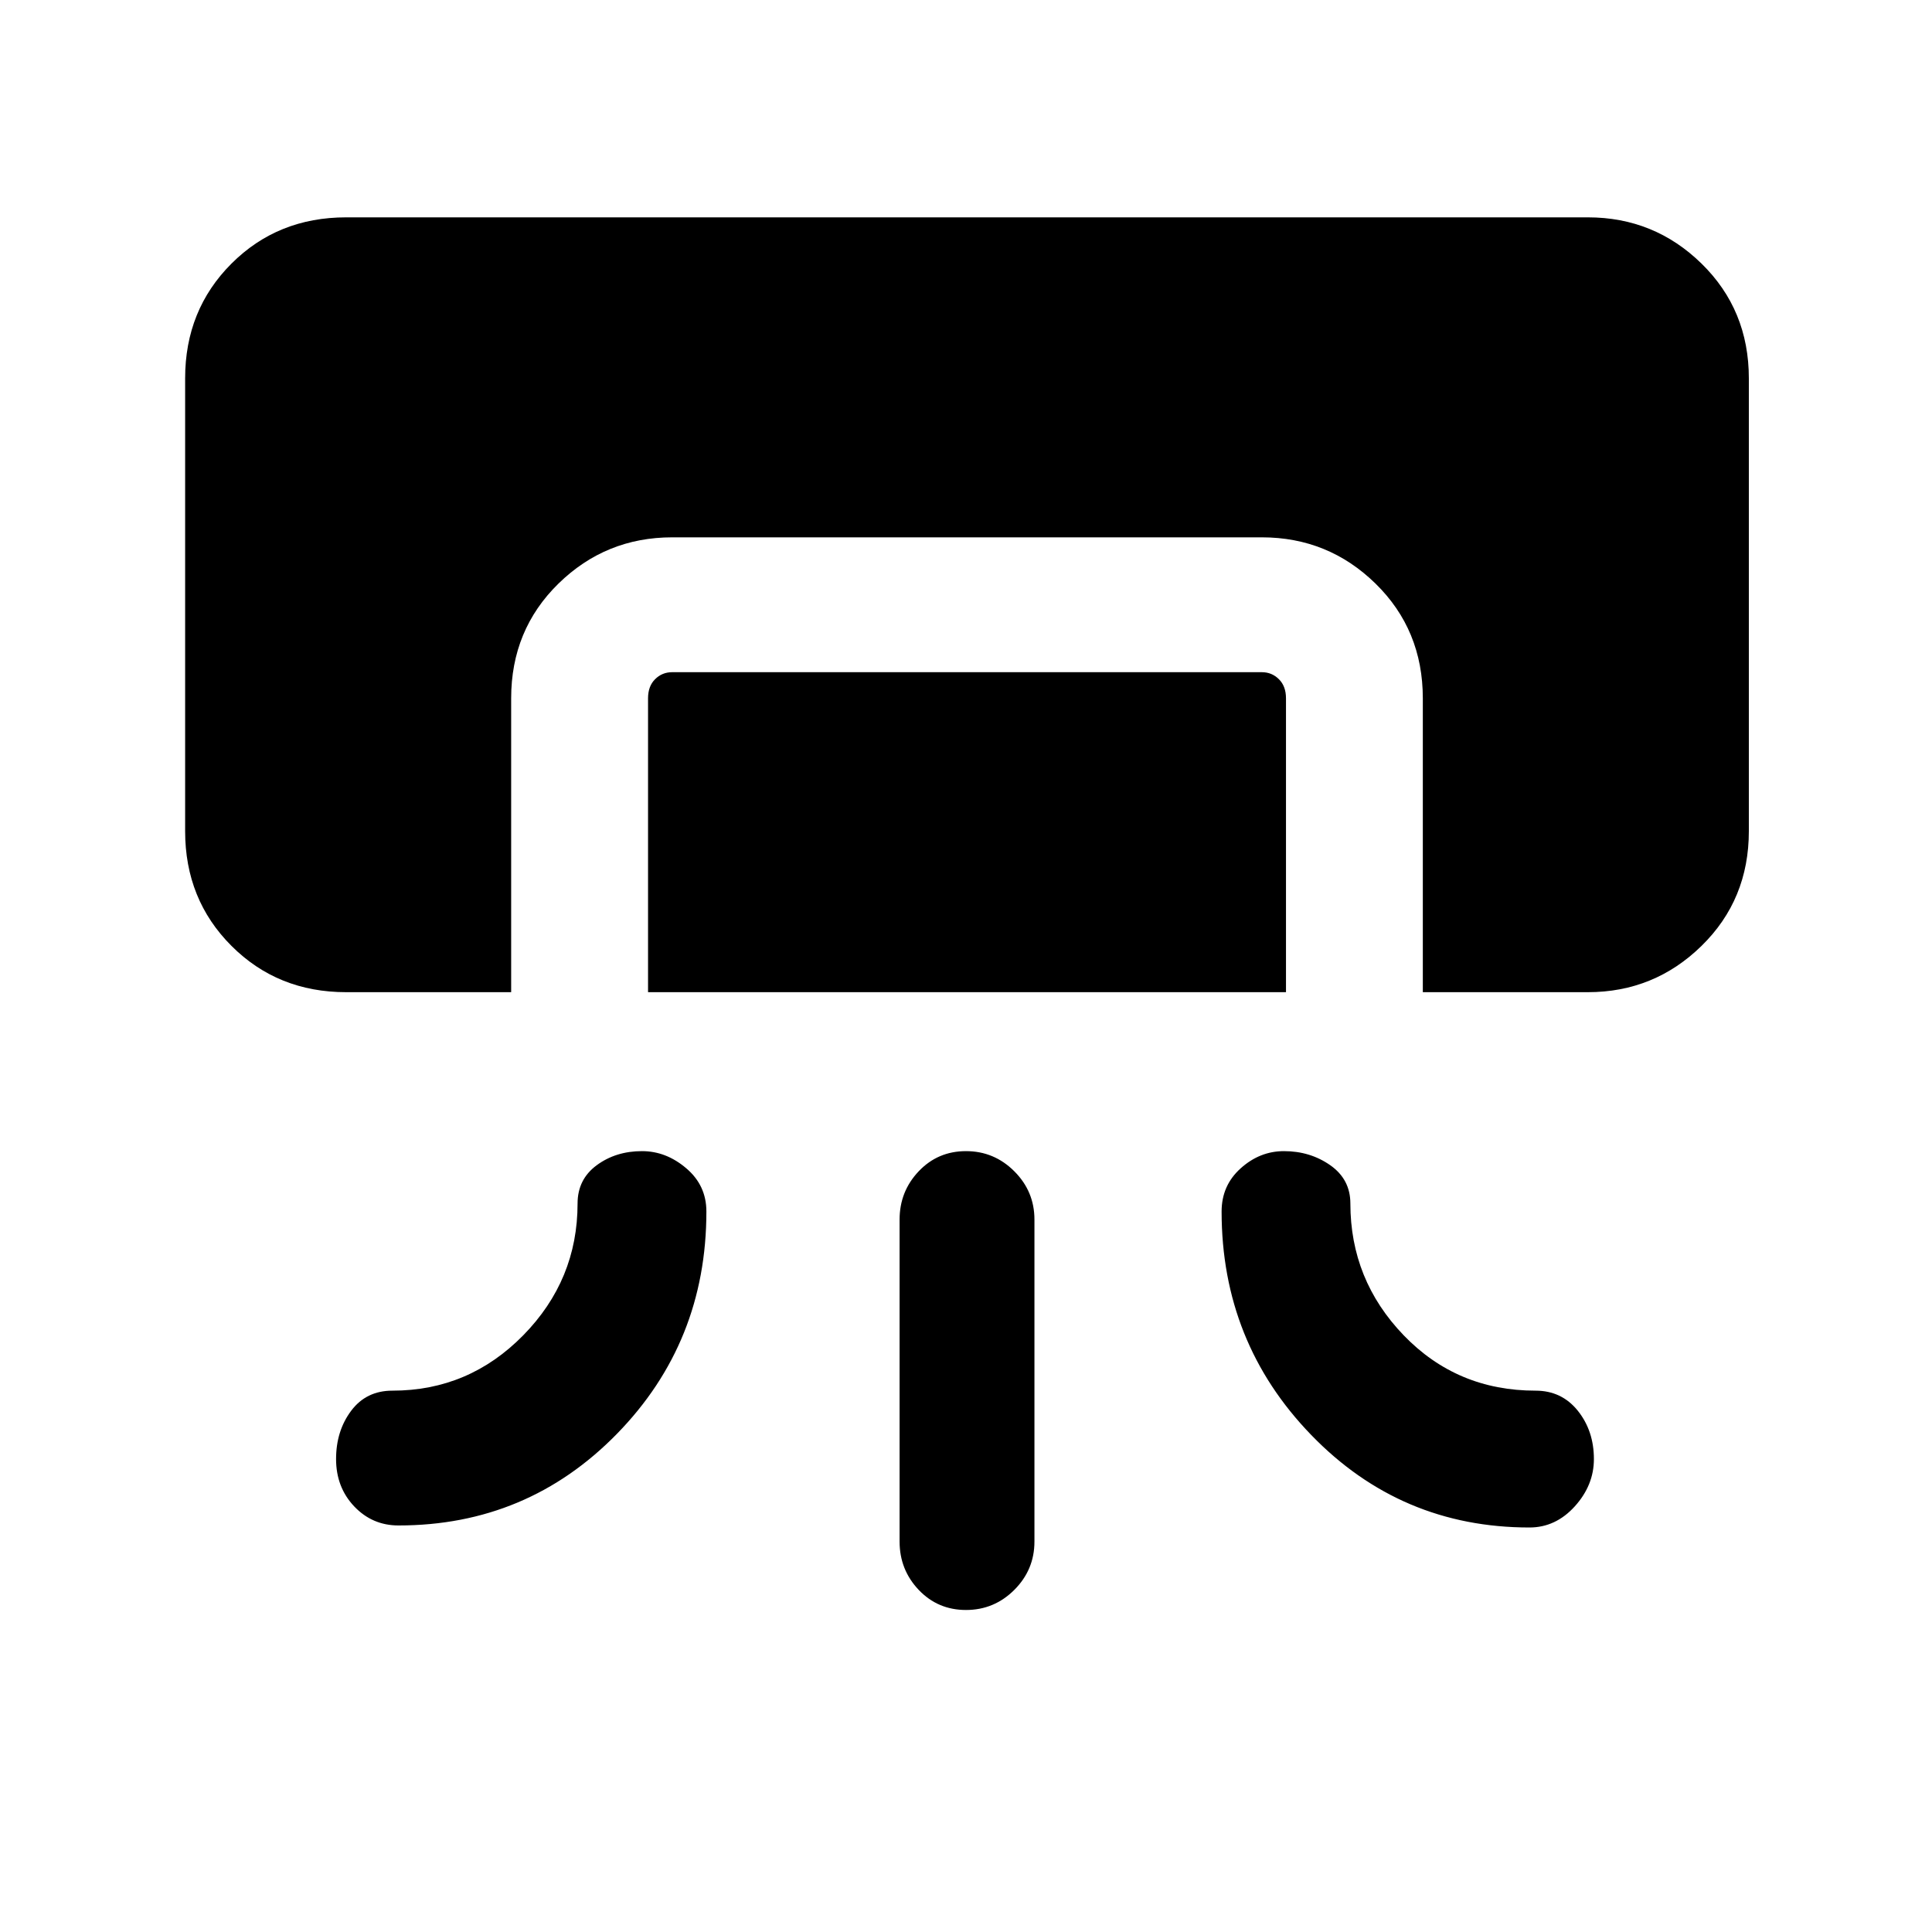 <svg xmlns="http://www.w3.org/2000/svg" height="40" width="40"><path d="M7.167 20.542q-1.417 0-2.375-.959-.959-.958-.959-2.375V7.833q0-1.416.959-2.375Q5.75 4.5 7.167 4.5h25.708q1.375 0 2.354.958.979.959.979 2.375v9.375q0 1.417-.979 2.375-.979.959-2.354.959h-3.417v-6.084q0-1.416-.979-2.375-.979-.958-2.354-.958H13.917q-1.375 0-2.355.958-.979.959-.979 2.375v6.084Zm6.25 0v-6.084q0-.25.145-.395.146-.146.355-.146h12.208q.208 0 .354.146.146.145.146.395v6.084Zm-.125 3.291q.5 0 .916.355.417.354.417.895 0 2.709-1.854 4.605-1.854 1.895-4.521 1.895-.542 0-.917-.395-.375-.396-.375-.98 0-.583.313-1 .312-.416.854-.416 1.583 0 2.708-1.146 1.125-1.146 1.125-2.729 0-.5.396-.792.396-.292.938-.292Zm13.291 0q-.5 0-.895.355-.396.354-.396.895 0 2.709 1.854 4.625 1.854 1.917 4.521 1.917.541 0 .937-.437.396-.438.396-.98 0-.583-.333-1-.334-.416-.875-.416-1.625 0-2.73-1.146-1.104-1.146-1.104-2.729 0-.5-.416-.792-.417-.292-.959-.292ZM20 33.333q-.583 0-.979-.416-.396-.417-.396-1V25.25q0-.583.396-1 .396-.417.979-.417t1 .417q.417.417.417 1v6.667q0 .583-.417 1-.417.416-1 .416Z"/></svg>